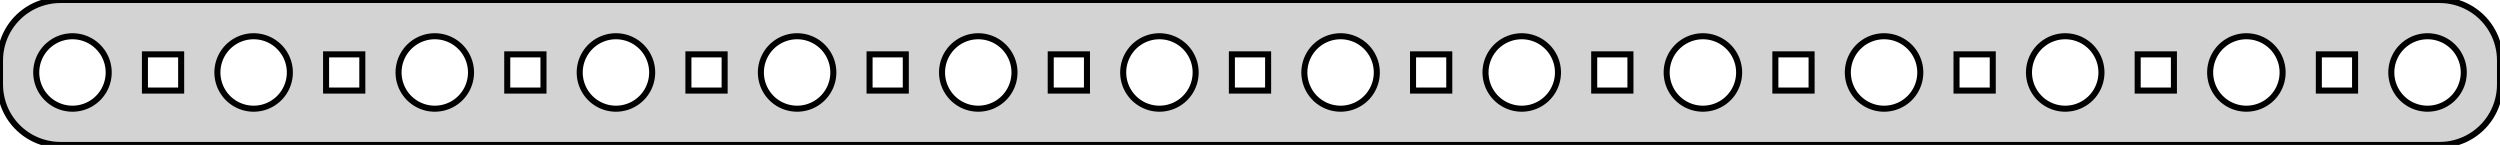 <?xml version="1.0" standalone="no"?>
<!DOCTYPE svg PUBLIC "-//W3C//DTD SVG 1.1//EN" "http://www.w3.org/Graphics/SVG/1.1/DTD/svg11.dtd">
<svg width="207mm" height="12mm" viewBox="9 -21 207 12" xmlns="http://www.w3.org/2000/svg" version="1.1">
<title>OpenSCAD Model</title>
<path d="
M 211.314,-9.01 L 211.627,-9.039 L 211.937,-9.089 L 212.243,-9.157 L 212.545,-9.245 L 212.841,-9.351
 L 213.129,-9.476 L 213.409,-9.618 L 213.679,-9.778 L 213.939,-9.955 L 214.187,-10.147 L 214.423,-10.355
 L 214.645,-10.577 L 214.853,-10.813 L 215.045,-11.061 L 215.222,-11.321 L 215.382,-11.591 L 215.524,-11.871
 L 215.649,-12.159 L 215.755,-12.455 L 215.843,-12.757 L 215.911,-13.063 L 215.961,-13.373 L 215.99,-13.686
 L 216,-14 L 216,-16 L 215.99,-16.314 L 215.961,-16.627 L 215.911,-16.937 L 215.843,-17.243
 L 215.755,-17.545 L 215.649,-17.841 L 215.524,-18.129 L 215.382,-18.409 L 215.222,-18.679 L 215.045,-18.939
 L 214.853,-19.187 L 214.645,-19.423 L 214.423,-19.645 L 214.187,-19.853 L 213.939,-20.045 L 213.679,-20.222
 L 213.409,-20.381 L 213.129,-20.524 L 212.841,-20.649 L 212.545,-20.755 L 212.243,-20.843 L 211.937,-20.911
 L 211.627,-20.961 L 211.314,-20.99 L 211,-21 L 14,-21 L 13.686,-20.99 L 13.373,-20.961
 L 13.063,-20.911 L 12.757,-20.843 L 12.455,-20.755 L 12.159,-20.649 L 11.871,-20.524 L 11.591,-20.381
 L 11.321,-20.222 L 11.061,-20.045 L 10.813,-19.853 L 10.577,-19.645 L 10.355,-19.423 L 10.147,-19.187
 L 9.955,-18.939 L 9.778,-18.679 L 9.618,-18.409 L 9.476,-18.129 L 9.351,-17.841 L 9.245,-17.545
 L 9.157,-17.243 L 9.089,-16.937 L 9.039,-16.627 L 9.01,-16.314 L 9,-16 L 9,-14
 L 9.01,-13.686 L 9.039,-13.373 L 9.089,-13.063 L 9.157,-12.757 L 9.245,-12.455 L 9.351,-12.159
 L 9.476,-11.871 L 9.618,-11.591 L 9.778,-11.321 L 9.955,-11.061 L 10.147,-10.813 L 10.355,-10.577
 L 10.577,-10.355 L 10.813,-10.147 L 11.061,-9.955 L 11.321,-9.778 L 11.591,-9.618 L 11.871,-9.476
 L 12.159,-9.351 L 12.455,-9.245 L 12.757,-9.157 L 13.063,-9.089 L 13.373,-9.039 L 13.686,-9.01
 L 14,-9 L 211,-9 z
M 29.812,-12.006 L 29.624,-12.024 L 29.438,-12.053 L 29.254,-12.094 L 29.073,-12.147 L 28.896,-12.211
 L 28.723,-12.286 L 28.555,-12.371 L 28.392,-12.467 L 28.237,-12.573 L 28.088,-12.688 L 27.946,-12.813
 L 27.813,-12.946 L 27.688,-13.088 L 27.573,-13.237 L 27.467,-13.393 L 27.371,-13.555 L 27.285,-13.723
 L 27.211,-13.896 L 27.147,-14.073 L 27.094,-14.254 L 27.053,-14.438 L 27.024,-14.624 L 27.006,-14.812
 L 27,-15 L 27.006,-15.188 L 27.024,-15.376 L 27.053,-15.562 L 27.094,-15.746 L 27.147,-15.927
 L 27.211,-16.104 L 27.285,-16.277 L 27.371,-16.445 L 27.467,-16.608 L 27.573,-16.763 L 27.688,-16.912
 L 27.813,-17.054 L 27.946,-17.187 L 28.088,-17.311 L 28.237,-17.427 L 28.392,-17.533 L 28.555,-17.629
 L 28.723,-17.715 L 28.896,-17.789 L 29.073,-17.853 L 29.254,-17.906 L 29.438,-17.947 L 29.624,-17.976
 L 29.812,-17.994 L 30,-18 L 30.188,-17.994 L 30.376,-17.976 L 30.562,-17.947 L 30.746,-17.906
 L 30.927,-17.853 L 31.104,-17.789 L 31.277,-17.715 L 31.445,-17.629 L 31.608,-17.533 L 31.763,-17.427
 L 31.912,-17.311 L 32.054,-17.187 L 32.187,-17.054 L 32.312,-16.912 L 32.427,-16.763 L 32.533,-16.608
 L 32.629,-16.445 L 32.715,-16.277 L 32.789,-16.104 L 32.853,-15.927 L 32.906,-15.746 L 32.947,-15.562
 L 32.976,-15.376 L 32.994,-15.188 L 33,-15 L 32.994,-14.812 L 32.976,-14.624 L 32.947,-14.438
 L 32.906,-14.254 L 32.853,-14.073 L 32.789,-13.896 L 32.715,-13.723 L 32.629,-13.555 L 32.533,-13.393
 L 32.427,-13.237 L 32.312,-13.088 L 32.187,-12.946 L 32.054,-12.813 L 31.912,-12.688 L 31.763,-12.573
 L 31.608,-12.467 L 31.445,-12.371 L 31.277,-12.286 L 31.104,-12.211 L 30.927,-12.147 L 30.746,-12.094
 L 30.562,-12.053 L 30.376,-12.024 L 30.188,-12.006 L 30,-12 z
M 119.812,-12.006 L 119.624,-12.024 L 119.438,-12.053 L 119.254,-12.094 L 119.073,-12.147 L 118.896,-12.211
 L 118.723,-12.286 L 118.555,-12.371 L 118.393,-12.467 L 118.237,-12.573 L 118.088,-12.688 L 117.946,-12.813
 L 117.813,-12.946 L 117.688,-13.088 L 117.573,-13.237 L 117.467,-13.393 L 117.371,-13.555 L 117.286,-13.723
 L 117.211,-13.896 L 117.147,-14.073 L 117.094,-14.254 L 117.053,-14.438 L 117.024,-14.624 L 117.006,-14.812
 L 117,-15 L 117.006,-15.188 L 117.024,-15.376 L 117.053,-15.562 L 117.094,-15.746 L 117.147,-15.927
 L 117.211,-16.104 L 117.286,-16.277 L 117.371,-16.445 L 117.467,-16.608 L 117.573,-16.763 L 117.688,-16.912
 L 117.813,-17.054 L 117.946,-17.187 L 118.088,-17.311 L 118.237,-17.427 L 118.393,-17.533 L 118.555,-17.629
 L 118.723,-17.715 L 118.896,-17.789 L 119.073,-17.853 L 119.254,-17.906 L 119.438,-17.947 L 119.624,-17.976
 L 119.812,-17.994 L 120,-18 L 120.188,-17.994 L 120.376,-17.976 L 120.562,-17.947 L 120.746,-17.906
 L 120.927,-17.853 L 121.104,-17.789 L 121.277,-17.715 L 121.445,-17.629 L 121.607,-17.533 L 121.763,-17.427
 L 121.912,-17.311 L 122.054,-17.187 L 122.187,-17.054 L 122.312,-16.912 L 122.427,-16.763 L 122.533,-16.608
 L 122.629,-16.445 L 122.714,-16.277 L 122.789,-16.104 L 122.853,-15.927 L 122.906,-15.746 L 122.947,-15.562
 L 122.976,-15.376 L 122.994,-15.188 L 123,-15 L 122.994,-14.812 L 122.976,-14.624 L 122.947,-14.438
 L 122.906,-14.254 L 122.853,-14.073 L 122.789,-13.896 L 122.714,-13.723 L 122.629,-13.555 L 122.533,-13.393
 L 122.427,-13.237 L 122.312,-13.088 L 122.187,-12.946 L 122.054,-12.813 L 121.912,-12.688 L 121.763,-12.573
 L 121.607,-12.467 L 121.445,-12.371 L 121.277,-12.286 L 121.104,-12.211 L 120.927,-12.147 L 120.746,-12.094
 L 120.562,-12.053 L 120.376,-12.024 L 120.188,-12.006 L 120,-12 z
M 14.812,-12.006 L 14.624,-12.024 L 14.438,-12.053 L 14.254,-12.094 L 14.073,-12.147 L 13.896,-12.211
 L 13.723,-12.286 L 13.555,-12.371 L 13.393,-12.467 L 13.237,-12.573 L 13.088,-12.688 L 12.946,-12.813
 L 12.813,-12.946 L 12.688,-13.088 L 12.573,-13.237 L 12.467,-13.393 L 12.371,-13.555 L 12.286,-13.723
 L 12.211,-13.896 L 12.147,-14.073 L 12.094,-14.254 L 12.053,-14.438 L 12.024,-14.624 L 12.006,-14.812
 L 12,-15 L 12.006,-15.188 L 12.024,-15.376 L 12.053,-15.562 L 12.094,-15.746 L 12.147,-15.927
 L 12.211,-16.104 L 12.286,-16.277 L 12.371,-16.445 L 12.467,-16.608 L 12.573,-16.763 L 12.688,-16.912
 L 12.813,-17.054 L 12.946,-17.187 L 13.088,-17.311 L 13.237,-17.427 L 13.393,-17.533 L 13.555,-17.629
 L 13.723,-17.715 L 13.896,-17.789 L 14.073,-17.853 L 14.254,-17.906 L 14.438,-17.947 L 14.624,-17.976
 L 14.812,-17.994 L 15,-18 L 15.188,-17.994 L 15.376,-17.976 L 15.562,-17.947 L 15.746,-17.906
 L 15.927,-17.853 L 16.104,-17.789 L 16.277,-17.715 L 16.445,-17.629 L 16.608,-17.533 L 16.763,-17.427
 L 16.912,-17.311 L 17.054,-17.187 L 17.187,-17.054 L 17.311,-16.912 L 17.427,-16.763 L 17.533,-16.608
 L 17.629,-16.445 L 17.715,-16.277 L 17.789,-16.104 L 17.853,-15.927 L 17.906,-15.746 L 17.947,-15.562
 L 17.976,-15.376 L 17.994,-15.188 L 18,-15 L 17.994,-14.812 L 17.976,-14.624 L 17.947,-14.438
 L 17.906,-14.254 L 17.853,-14.073 L 17.789,-13.896 L 17.715,-13.723 L 17.629,-13.555 L 17.533,-13.393
 L 17.427,-13.237 L 17.311,-13.088 L 17.187,-12.946 L 17.054,-12.813 L 16.912,-12.688 L 16.763,-12.573
 L 16.608,-12.467 L 16.445,-12.371 L 16.277,-12.286 L 16.104,-12.211 L 15.927,-12.147 L 15.746,-12.094
 L 15.562,-12.053 L 15.376,-12.024 L 15.188,-12.006 L 15,-12 z
M 44.812,-12.006 L 44.624,-12.024 L 44.438,-12.053 L 44.254,-12.094 L 44.073,-12.147 L 43.896,-12.211
 L 43.723,-12.286 L 43.555,-12.371 L 43.392,-12.467 L 43.237,-12.573 L 43.088,-12.688 L 42.946,-12.813
 L 42.813,-12.946 L 42.688,-13.088 L 42.573,-13.237 L 42.467,-13.393 L 42.371,-13.555 L 42.285,-13.723
 L 42.211,-13.896 L 42.147,-14.073 L 42.094,-14.254 L 42.053,-14.438 L 42.024,-14.624 L 42.006,-14.812
 L 42,-15 L 42.006,-15.188 L 42.024,-15.376 L 42.053,-15.562 L 42.094,-15.746 L 42.147,-15.927
 L 42.211,-16.104 L 42.285,-16.277 L 42.371,-16.445 L 42.467,-16.608 L 42.573,-16.763 L 42.688,-16.912
 L 42.813,-17.054 L 42.946,-17.187 L 43.088,-17.311 L 43.237,-17.427 L 43.392,-17.533 L 43.555,-17.629
 L 43.723,-17.715 L 43.896,-17.789 L 44.073,-17.853 L 44.254,-17.906 L 44.438,-17.947 L 44.624,-17.976
 L 44.812,-17.994 L 45,-18 L 45.188,-17.994 L 45.376,-17.976 L 45.562,-17.947 L 45.746,-17.906
 L 45.927,-17.853 L 46.104,-17.789 L 46.277,-17.715 L 46.445,-17.629 L 46.608,-17.533 L 46.763,-17.427
 L 46.912,-17.311 L 47.054,-17.187 L 47.187,-17.054 L 47.312,-16.912 L 47.427,-16.763 L 47.533,-16.608
 L 47.629,-16.445 L 47.715,-16.277 L 47.789,-16.104 L 47.853,-15.927 L 47.906,-15.746 L 47.947,-15.562
 L 47.976,-15.376 L 47.994,-15.188 L 48,-15 L 47.994,-14.812 L 47.976,-14.624 L 47.947,-14.438
 L 47.906,-14.254 L 47.853,-14.073 L 47.789,-13.896 L 47.715,-13.723 L 47.629,-13.555 L 47.533,-13.393
 L 47.427,-13.237 L 47.312,-13.088 L 47.187,-12.946 L 47.054,-12.813 L 46.912,-12.688 L 46.763,-12.573
 L 46.608,-12.467 L 46.445,-12.371 L 46.277,-12.286 L 46.104,-12.211 L 45.927,-12.147 L 45.746,-12.094
 L 45.562,-12.053 L 45.376,-12.024 L 45.188,-12.006 L 45,-12 z
M 59.812,-12.006 L 59.624,-12.024 L 59.438,-12.053 L 59.254,-12.094 L 59.073,-12.147 L 58.896,-12.211
 L 58.723,-12.286 L 58.555,-12.371 L 58.392,-12.467 L 58.237,-12.573 L 58.088,-12.688 L 57.946,-12.813
 L 57.813,-12.946 L 57.688,-13.088 L 57.573,-13.237 L 57.467,-13.393 L 57.371,-13.555 L 57.285,-13.723
 L 57.211,-13.896 L 57.147,-14.073 L 57.094,-14.254 L 57.053,-14.438 L 57.024,-14.624 L 57.006,-14.812
 L 57,-15 L 57.006,-15.188 L 57.024,-15.376 L 57.053,-15.562 L 57.094,-15.746 L 57.147,-15.927
 L 57.211,-16.104 L 57.285,-16.277 L 57.371,-16.445 L 57.467,-16.608 L 57.573,-16.763 L 57.688,-16.912
 L 57.813,-17.054 L 57.946,-17.187 L 58.088,-17.311 L 58.237,-17.427 L 58.392,-17.533 L 58.555,-17.629
 L 58.723,-17.715 L 58.896,-17.789 L 59.073,-17.853 L 59.254,-17.906 L 59.438,-17.947 L 59.624,-17.976
 L 59.812,-17.994 L 60,-18 L 60.188,-17.994 L 60.376,-17.976 L 60.562,-17.947 L 60.746,-17.906
 L 60.927,-17.853 L 61.104,-17.789 L 61.277,-17.715 L 61.445,-17.629 L 61.608,-17.533 L 61.763,-17.427
 L 61.912,-17.311 L 62.054,-17.187 L 62.187,-17.054 L 62.312,-16.912 L 62.427,-16.763 L 62.533,-16.608
 L 62.629,-16.445 L 62.715,-16.277 L 62.789,-16.104 L 62.853,-15.927 L 62.906,-15.746 L 62.947,-15.562
 L 62.976,-15.376 L 62.994,-15.188 L 63,-15 L 62.994,-14.812 L 62.976,-14.624 L 62.947,-14.438
 L 62.906,-14.254 L 62.853,-14.073 L 62.789,-13.896 L 62.715,-13.723 L 62.629,-13.555 L 62.533,-13.393
 L 62.427,-13.237 L 62.312,-13.088 L 62.187,-12.946 L 62.054,-12.813 L 61.912,-12.688 L 61.763,-12.573
 L 61.608,-12.467 L 61.445,-12.371 L 61.277,-12.286 L 61.104,-12.211 L 60.927,-12.147 L 60.746,-12.094
 L 60.562,-12.053 L 60.376,-12.024 L 60.188,-12.006 L 60,-12 z
M 74.812,-12.006 L 74.624,-12.024 L 74.438,-12.053 L 74.254,-12.094 L 74.073,-12.147 L 73.896,-12.211
 L 73.723,-12.286 L 73.555,-12.371 L 73.392,-12.467 L 73.237,-12.573 L 73.088,-12.688 L 72.946,-12.813
 L 72.813,-12.946 L 72.688,-13.088 L 72.573,-13.237 L 72.467,-13.393 L 72.371,-13.555 L 72.285,-13.723
 L 72.211,-13.896 L 72.147,-14.073 L 72.094,-14.254 L 72.053,-14.438 L 72.024,-14.624 L 72.006,-14.812
 L 72,-15 L 72.006,-15.188 L 72.024,-15.376 L 72.053,-15.562 L 72.094,-15.746 L 72.147,-15.927
 L 72.211,-16.104 L 72.285,-16.277 L 72.371,-16.445 L 72.467,-16.608 L 72.573,-16.763 L 72.688,-16.912
 L 72.813,-17.054 L 72.946,-17.187 L 73.088,-17.311 L 73.237,-17.427 L 73.392,-17.533 L 73.555,-17.629
 L 73.723,-17.715 L 73.896,-17.789 L 74.073,-17.853 L 74.254,-17.906 L 74.438,-17.947 L 74.624,-17.976
 L 74.812,-17.994 L 75,-18 L 75.188,-17.994 L 75.376,-17.976 L 75.562,-17.947 L 75.746,-17.906
 L 75.927,-17.853 L 76.104,-17.789 L 76.277,-17.715 L 76.445,-17.629 L 76.608,-17.533 L 76.763,-17.427
 L 76.912,-17.311 L 77.054,-17.187 L 77.187,-17.054 L 77.311,-16.912 L 77.427,-16.763 L 77.533,-16.608
 L 77.629,-16.445 L 77.715,-16.277 L 77.789,-16.104 L 77.853,-15.927 L 77.906,-15.746 L 77.947,-15.562
 L 77.976,-15.376 L 77.994,-15.188 L 78,-15 L 77.994,-14.812 L 77.976,-14.624 L 77.947,-14.438
 L 77.906,-14.254 L 77.853,-14.073 L 77.789,-13.896 L 77.715,-13.723 L 77.629,-13.555 L 77.533,-13.393
 L 77.427,-13.237 L 77.311,-13.088 L 77.187,-12.946 L 77.054,-12.813 L 76.912,-12.688 L 76.763,-12.573
 L 76.608,-12.467 L 76.445,-12.371 L 76.277,-12.286 L 76.104,-12.211 L 75.927,-12.147 L 75.746,-12.094
 L 75.562,-12.053 L 75.376,-12.024 L 75.188,-12.006 L 75,-12 z
M 89.812,-12.006 L 89.624,-12.024 L 89.438,-12.053 L 89.254,-12.094 L 89.073,-12.147 L 88.896,-12.211
 L 88.723,-12.286 L 88.555,-12.371 L 88.392,-12.467 L 88.237,-12.573 L 88.088,-12.688 L 87.946,-12.813
 L 87.813,-12.946 L 87.688,-13.088 L 87.573,-13.237 L 87.467,-13.393 L 87.371,-13.555 L 87.285,-13.723
 L 87.211,-13.896 L 87.147,-14.073 L 87.094,-14.254 L 87.053,-14.438 L 87.024,-14.624 L 87.006,-14.812
 L 87,-15 L 87.006,-15.188 L 87.024,-15.376 L 87.053,-15.562 L 87.094,-15.746 L 87.147,-15.927
 L 87.211,-16.104 L 87.285,-16.277 L 87.371,-16.445 L 87.467,-16.608 L 87.573,-16.763 L 87.688,-16.912
 L 87.813,-17.054 L 87.946,-17.187 L 88.088,-17.311 L 88.237,-17.427 L 88.392,-17.533 L 88.555,-17.629
 L 88.723,-17.715 L 88.896,-17.789 L 89.073,-17.853 L 89.254,-17.906 L 89.438,-17.947 L 89.624,-17.976
 L 89.812,-17.994 L 90,-18 L 90.188,-17.994 L 90.376,-17.976 L 90.562,-17.947 L 90.746,-17.906
 L 90.927,-17.853 L 91.104,-17.789 L 91.277,-17.715 L 91.445,-17.629 L 91.608,-17.533 L 91.763,-17.427
 L 91.912,-17.311 L 92.054,-17.187 L 92.187,-17.054 L 92.311,-16.912 L 92.427,-16.763 L 92.533,-16.608
 L 92.629,-16.445 L 92.715,-16.277 L 92.789,-16.104 L 92.853,-15.927 L 92.906,-15.746 L 92.947,-15.562
 L 92.976,-15.376 L 92.994,-15.188 L 93,-15 L 92.994,-14.812 L 92.976,-14.624 L 92.947,-14.438
 L 92.906,-14.254 L 92.853,-14.073 L 92.789,-13.896 L 92.715,-13.723 L 92.629,-13.555 L 92.533,-13.393
 L 92.427,-13.237 L 92.311,-13.088 L 92.187,-12.946 L 92.054,-12.813 L 91.912,-12.688 L 91.763,-12.573
 L 91.608,-12.467 L 91.445,-12.371 L 91.277,-12.286 L 91.104,-12.211 L 90.927,-12.147 L 90.746,-12.094
 L 90.562,-12.053 L 90.376,-12.024 L 90.188,-12.006 L 90,-12 z
M 134.812,-12.006 L 134.624,-12.024 L 134.438,-12.053 L 134.254,-12.094 L 134.073,-12.147 L 133.896,-12.211
 L 133.723,-12.286 L 133.555,-12.371 L 133.393,-12.467 L 133.237,-12.573 L 133.088,-12.688 L 132.946,-12.813
 L 132.813,-12.946 L 132.688,-13.088 L 132.573,-13.237 L 132.467,-13.393 L 132.371,-13.555 L 132.286,-13.723
 L 132.211,-13.896 L 132.147,-14.073 L 132.094,-14.254 L 132.053,-14.438 L 132.024,-14.624 L 132.006,-14.812
 L 132,-15 L 132.006,-15.188 L 132.024,-15.376 L 132.053,-15.562 L 132.094,-15.746 L 132.147,-15.927
 L 132.211,-16.104 L 132.286,-16.277 L 132.371,-16.445 L 132.467,-16.608 L 132.573,-16.763 L 132.688,-16.912
 L 132.813,-17.054 L 132.946,-17.187 L 133.088,-17.311 L 133.237,-17.427 L 133.393,-17.533 L 133.555,-17.629
 L 133.723,-17.715 L 133.896,-17.789 L 134.073,-17.853 L 134.254,-17.906 L 134.438,-17.947 L 134.624,-17.976
 L 134.812,-17.994 L 135,-18 L 135.188,-17.994 L 135.376,-17.976 L 135.562,-17.947 L 135.746,-17.906
 L 135.927,-17.853 L 136.104,-17.789 L 136.277,-17.715 L 136.445,-17.629 L 136.607,-17.533 L 136.763,-17.427
 L 136.912,-17.311 L 137.054,-17.187 L 137.187,-17.054 L 137.312,-16.912 L 137.427,-16.763 L 137.533,-16.608
 L 137.629,-16.445 L 137.714,-16.277 L 137.789,-16.104 L 137.853,-15.927 L 137.906,-15.746 L 137.947,-15.562
 L 137.976,-15.376 L 137.994,-15.188 L 138,-15 L 137.994,-14.812 L 137.976,-14.624 L 137.947,-14.438
 L 137.906,-14.254 L 137.853,-14.073 L 137.789,-13.896 L 137.714,-13.723 L 137.629,-13.555 L 137.533,-13.393
 L 137.427,-13.237 L 137.312,-13.088 L 137.187,-12.946 L 137.054,-12.813 L 136.912,-12.688 L 136.763,-12.573
 L 136.607,-12.467 L 136.445,-12.371 L 136.277,-12.286 L 136.104,-12.211 L 135.927,-12.147 L 135.746,-12.094
 L 135.562,-12.053 L 135.376,-12.024 L 135.188,-12.006 L 135,-12 z
M 149.812,-12.006 L 149.624,-12.024 L 149.438,-12.053 L 149.254,-12.094 L 149.073,-12.147 L 148.896,-12.211
 L 148.723,-12.286 L 148.555,-12.371 L 148.393,-12.467 L 148.237,-12.573 L 148.088,-12.688 L 147.946,-12.813
 L 147.813,-12.946 L 147.688,-13.088 L 147.573,-13.237 L 147.467,-13.393 L 147.371,-13.555 L 147.286,-13.723
 L 147.211,-13.896 L 147.147,-14.073 L 147.094,-14.254 L 147.053,-14.438 L 147.024,-14.624 L 147.006,-14.812
 L 147,-15 L 147.006,-15.188 L 147.024,-15.376 L 147.053,-15.562 L 147.094,-15.746 L 147.147,-15.927
 L 147.211,-16.104 L 147.286,-16.277 L 147.371,-16.445 L 147.467,-16.608 L 147.573,-16.763 L 147.688,-16.912
 L 147.813,-17.054 L 147.946,-17.187 L 148.088,-17.311 L 148.237,-17.427 L 148.393,-17.533 L 148.555,-17.629
 L 148.723,-17.715 L 148.896,-17.789 L 149.073,-17.853 L 149.254,-17.906 L 149.438,-17.947 L 149.624,-17.976
 L 149.812,-17.994 L 150,-18 L 150.188,-17.994 L 150.376,-17.976 L 150.562,-17.947 L 150.746,-17.906
 L 150.927,-17.853 L 151.104,-17.789 L 151.277,-17.715 L 151.445,-17.629 L 151.607,-17.533 L 151.763,-17.427
 L 151.912,-17.311 L 152.054,-17.187 L 152.187,-17.054 L 152.312,-16.912 L 152.427,-16.763 L 152.533,-16.608
 L 152.629,-16.445 L 152.714,-16.277 L 152.789,-16.104 L 152.853,-15.927 L 152.906,-15.746 L 152.947,-15.562
 L 152.976,-15.376 L 152.994,-15.188 L 153,-15 L 152.994,-14.812 L 152.976,-14.624 L 152.947,-14.438
 L 152.906,-14.254 L 152.853,-14.073 L 152.789,-13.896 L 152.714,-13.723 L 152.629,-13.555 L 152.533,-13.393
 L 152.427,-13.237 L 152.312,-13.088 L 152.187,-12.946 L 152.054,-12.813 L 151.912,-12.688 L 151.763,-12.573
 L 151.607,-12.467 L 151.445,-12.371 L 151.277,-12.286 L 151.104,-12.211 L 150.927,-12.147 L 150.746,-12.094
 L 150.562,-12.053 L 150.376,-12.024 L 150.188,-12.006 L 150,-12 z
M 164.812,-12.006 L 164.624,-12.024 L 164.438,-12.053 L 164.254,-12.094 L 164.073,-12.147 L 163.896,-12.211
 L 163.723,-12.286 L 163.555,-12.371 L 163.393,-12.467 L 163.237,-12.573 L 163.088,-12.688 L 162.946,-12.813
 L 162.813,-12.946 L 162.688,-13.088 L 162.573,-13.237 L 162.467,-13.393 L 162.371,-13.555 L 162.286,-13.723
 L 162.211,-13.896 L 162.147,-14.073 L 162.094,-14.254 L 162.053,-14.438 L 162.024,-14.624 L 162.006,-14.812
 L 162,-15 L 162.006,-15.188 L 162.024,-15.376 L 162.053,-15.562 L 162.094,-15.746 L 162.147,-15.927
 L 162.211,-16.104 L 162.286,-16.277 L 162.371,-16.445 L 162.467,-16.608 L 162.573,-16.763 L 162.688,-16.912
 L 162.813,-17.054 L 162.946,-17.187 L 163.088,-17.311 L 163.237,-17.427 L 163.393,-17.533 L 163.555,-17.629
 L 163.723,-17.715 L 163.896,-17.789 L 164.073,-17.853 L 164.254,-17.906 L 164.438,-17.947 L 164.624,-17.976
 L 164.812,-17.994 L 165,-18 L 165.188,-17.994 L 165.376,-17.976 L 165.562,-17.947 L 165.746,-17.906
 L 165.927,-17.853 L 166.104,-17.789 L 166.277,-17.715 L 166.445,-17.629 L 166.607,-17.533 L 166.763,-17.427
 L 166.912,-17.311 L 167.054,-17.187 L 167.187,-17.054 L 167.312,-16.912 L 167.427,-16.763 L 167.533,-16.608
 L 167.629,-16.445 L 167.714,-16.277 L 167.789,-16.104 L 167.853,-15.927 L 167.906,-15.746 L 167.947,-15.562
 L 167.976,-15.376 L 167.994,-15.188 L 168,-15 L 167.994,-14.812 L 167.976,-14.624 L 167.947,-14.438
 L 167.906,-14.254 L 167.853,-14.073 L 167.789,-13.896 L 167.714,-13.723 L 167.629,-13.555 L 167.533,-13.393
 L 167.427,-13.237 L 167.312,-13.088 L 167.187,-12.946 L 167.054,-12.813 L 166.912,-12.688 L 166.763,-12.573
 L 166.607,-12.467 L 166.445,-12.371 L 166.277,-12.286 L 166.104,-12.211 L 165.927,-12.147 L 165.746,-12.094
 L 165.562,-12.053 L 165.376,-12.024 L 165.188,-12.006 L 165,-12 z
M 179.812,-12.006 L 179.624,-12.024 L 179.438,-12.053 L 179.254,-12.094 L 179.073,-12.147 L 178.896,-12.211
 L 178.723,-12.286 L 178.555,-12.371 L 178.393,-12.467 L 178.237,-12.573 L 178.088,-12.688 L 177.946,-12.813
 L 177.813,-12.946 L 177.688,-13.088 L 177.573,-13.237 L 177.467,-13.393 L 177.371,-13.555 L 177.286,-13.723
 L 177.211,-13.896 L 177.147,-14.073 L 177.094,-14.254 L 177.053,-14.438 L 177.024,-14.624 L 177.006,-14.812
 L 177,-15 L 177.006,-15.188 L 177.024,-15.376 L 177.053,-15.562 L 177.094,-15.746 L 177.147,-15.927
 L 177.211,-16.104 L 177.286,-16.277 L 177.371,-16.445 L 177.467,-16.608 L 177.573,-16.763 L 177.688,-16.912
 L 177.813,-17.054 L 177.946,-17.187 L 178.088,-17.311 L 178.237,-17.427 L 178.393,-17.533 L 178.555,-17.629
 L 178.723,-17.715 L 178.896,-17.789 L 179.073,-17.853 L 179.254,-17.906 L 179.438,-17.947 L 179.624,-17.976
 L 179.812,-17.994 L 180,-18 L 180.188,-17.994 L 180.376,-17.976 L 180.562,-17.947 L 180.746,-17.906
 L 180.927,-17.853 L 181.104,-17.789 L 181.277,-17.715 L 181.445,-17.629 L 181.607,-17.533 L 181.763,-17.427
 L 181.912,-17.311 L 182.054,-17.187 L 182.187,-17.054 L 182.312,-16.912 L 182.427,-16.763 L 182.533,-16.608
 L 182.629,-16.445 L 182.714,-16.277 L 182.789,-16.104 L 182.853,-15.927 L 182.906,-15.746 L 182.947,-15.562
 L 182.976,-15.376 L 182.994,-15.188 L 183,-15 L 182.994,-14.812 L 182.976,-14.624 L 182.947,-14.438
 L 182.906,-14.254 L 182.853,-14.073 L 182.789,-13.896 L 182.714,-13.723 L 182.629,-13.555 L 182.533,-13.393
 L 182.427,-13.237 L 182.312,-13.088 L 182.187,-12.946 L 182.054,-12.813 L 181.912,-12.688 L 181.763,-12.573
 L 181.607,-12.467 L 181.445,-12.371 L 181.277,-12.286 L 181.104,-12.211 L 180.927,-12.147 L 180.746,-12.094
 L 180.562,-12.053 L 180.376,-12.024 L 180.188,-12.006 L 180,-12 z
M 194.812,-12.006 L 194.624,-12.024 L 194.438,-12.053 L 194.254,-12.094 L 194.073,-12.147 L 193.896,-12.211
 L 193.723,-12.286 L 193.555,-12.371 L 193.393,-12.467 L 193.237,-12.573 L 193.088,-12.688 L 192.946,-12.813
 L 192.813,-12.946 L 192.688,-13.088 L 192.573,-13.237 L 192.467,-13.393 L 192.371,-13.555 L 192.286,-13.723
 L 192.211,-13.896 L 192.147,-14.073 L 192.094,-14.254 L 192.053,-14.438 L 192.024,-14.624 L 192.006,-14.812
 L 192,-15 L 192.006,-15.188 L 192.024,-15.376 L 192.053,-15.562 L 192.094,-15.746 L 192.147,-15.927
 L 192.211,-16.104 L 192.286,-16.277 L 192.371,-16.445 L 192.467,-16.608 L 192.573,-16.763 L 192.688,-16.912
 L 192.813,-17.054 L 192.946,-17.187 L 193.088,-17.311 L 193.237,-17.427 L 193.393,-17.533 L 193.555,-17.629
 L 193.723,-17.715 L 193.896,-17.789 L 194.073,-17.853 L 194.254,-17.906 L 194.438,-17.947 L 194.624,-17.976
 L 194.812,-17.994 L 195,-18 L 195.188,-17.994 L 195.376,-17.976 L 195.562,-17.947 L 195.746,-17.906
 L 195.927,-17.853 L 196.104,-17.789 L 196.277,-17.715 L 196.445,-17.629 L 196.607,-17.533 L 196.763,-17.427
 L 196.912,-17.311 L 197.054,-17.187 L 197.187,-17.054 L 197.312,-16.912 L 197.427,-16.763 L 197.533,-16.608
 L 197.629,-16.445 L 197.714,-16.277 L 197.789,-16.104 L 197.853,-15.927 L 197.906,-15.746 L 197.947,-15.562
 L 197.976,-15.376 L 197.994,-15.188 L 198,-15 L 197.994,-14.812 L 197.976,-14.624 L 197.947,-14.438
 L 197.906,-14.254 L 197.853,-14.073 L 197.789,-13.896 L 197.714,-13.723 L 197.629,-13.555 L 197.533,-13.393
 L 197.427,-13.237 L 197.312,-13.088 L 197.187,-12.946 L 197.054,-12.813 L 196.912,-12.688 L 196.763,-12.573
 L 196.607,-12.467 L 196.445,-12.371 L 196.277,-12.286 L 196.104,-12.211 L 195.927,-12.147 L 195.746,-12.094
 L 195.562,-12.053 L 195.376,-12.024 L 195.188,-12.006 L 195,-12 z
M 209.812,-12.006 L 209.624,-12.024 L 209.438,-12.053 L 209.254,-12.094 L 209.073,-12.147 L 208.896,-12.211
 L 208.723,-12.286 L 208.555,-12.371 L 208.393,-12.467 L 208.237,-12.573 L 208.088,-12.688 L 207.946,-12.813
 L 207.813,-12.946 L 207.688,-13.088 L 207.573,-13.237 L 207.467,-13.393 L 207.371,-13.555 L 207.286,-13.723
 L 207.211,-13.896 L 207.147,-14.073 L 207.094,-14.254 L 207.053,-14.438 L 207.024,-14.624 L 207.006,-14.812
 L 207,-15 L 207.006,-15.188 L 207.024,-15.376 L 207.053,-15.562 L 207.094,-15.746 L 207.147,-15.927
 L 207.211,-16.104 L 207.286,-16.277 L 207.371,-16.445 L 207.467,-16.608 L 207.573,-16.763 L 207.688,-16.912
 L 207.813,-17.054 L 207.946,-17.187 L 208.088,-17.311 L 208.237,-17.427 L 208.393,-17.533 L 208.555,-17.629
 L 208.723,-17.715 L 208.896,-17.789 L 209.073,-17.853 L 209.254,-17.906 L 209.438,-17.947 L 209.624,-17.976
 L 209.812,-17.994 L 210,-18 L 210.188,-17.994 L 210.376,-17.976 L 210.562,-17.947 L 210.746,-17.906
 L 210.927,-17.853 L 211.104,-17.789 L 211.277,-17.715 L 211.445,-17.629 L 211.607,-17.533 L 211.763,-17.427
 L 211.912,-17.311 L 212.054,-17.187 L 212.187,-17.054 L 212.312,-16.912 L 212.427,-16.763 L 212.533,-16.608
 L 212.629,-16.445 L 212.714,-16.277 L 212.789,-16.104 L 212.853,-15.927 L 212.906,-15.746 L 212.947,-15.562
 L 212.976,-15.376 L 212.994,-15.188 L 213,-15 L 212.994,-14.812 L 212.976,-14.624 L 212.947,-14.438
 L 212.906,-14.254 L 212.853,-14.073 L 212.789,-13.896 L 212.714,-13.723 L 212.629,-13.555 L 212.533,-13.393
 L 212.427,-13.237 L 212.312,-13.088 L 212.187,-12.946 L 212.054,-12.813 L 211.912,-12.688 L 211.763,-12.573
 L 211.607,-12.467 L 211.445,-12.371 L 211.277,-12.286 L 211.104,-12.211 L 210.927,-12.147 L 210.746,-12.094
 L 210.562,-12.053 L 210.376,-12.024 L 210.188,-12.006 L 210,-12 z
M 104.812,-12.006 L 104.624,-12.024 L 104.438,-12.053 L 104.254,-12.094 L 104.073,-12.147 L 103.896,-12.211
 L 103.723,-12.286 L 103.555,-12.371 L 103.393,-12.467 L 103.237,-12.573 L 103.088,-12.688 L 102.946,-12.813
 L 102.813,-12.946 L 102.688,-13.088 L 102.573,-13.237 L 102.467,-13.393 L 102.371,-13.555 L 102.286,-13.723
 L 102.211,-13.896 L 102.147,-14.073 L 102.094,-14.254 L 102.053,-14.438 L 102.024,-14.624 L 102.006,-14.812
 L 102,-15 L 102.006,-15.188 L 102.024,-15.376 L 102.053,-15.562 L 102.094,-15.746 L 102.147,-15.927
 L 102.211,-16.104 L 102.286,-16.277 L 102.371,-16.445 L 102.467,-16.608 L 102.573,-16.763 L 102.688,-16.912
 L 102.813,-17.054 L 102.946,-17.187 L 103.088,-17.311 L 103.237,-17.427 L 103.393,-17.533 L 103.555,-17.629
 L 103.723,-17.715 L 103.896,-17.789 L 104.073,-17.853 L 104.254,-17.906 L 104.438,-17.947 L 104.624,-17.976
 L 104.812,-17.994 L 105,-18 L 105.188,-17.994 L 105.376,-17.976 L 105.562,-17.947 L 105.746,-17.906
 L 105.927,-17.853 L 106.104,-17.789 L 106.277,-17.715 L 106.445,-17.629 L 106.607,-17.533 L 106.763,-17.427
 L 106.912,-17.311 L 107.054,-17.187 L 107.187,-17.054 L 107.312,-16.912 L 107.427,-16.763 L 107.533,-16.608
 L 107.629,-16.445 L 107.714,-16.277 L 107.789,-16.104 L 107.853,-15.927 L 107.906,-15.746 L 107.947,-15.562
 L 107.976,-15.376 L 107.994,-15.188 L 108,-15 L 107.994,-14.812 L 107.976,-14.624 L 107.947,-14.438
 L 107.906,-14.254 L 107.853,-14.073 L 107.789,-13.896 L 107.714,-13.723 L 107.629,-13.555 L 107.533,-13.393
 L 107.427,-13.237 L 107.312,-13.088 L 107.187,-12.946 L 107.054,-12.813 L 106.912,-12.688 L 106.763,-12.573
 L 106.607,-12.467 L 106.445,-12.371 L 106.277,-12.286 L 106.104,-12.211 L 105.927,-12.147 L 105.746,-12.094
 L 105.562,-12.053 L 105.376,-12.024 L 105.188,-12.006 L 105,-12 z
M 21,-13.5 L 21,-16.5 L 24,-16.5 L 24,-13.5 z
M 36,-13.5 L 36,-16.5 L 39,-16.5 L 39,-13.5 z
M 51,-13.5 L 51,-16.5 L 54,-16.5 L 54,-13.5 z
M 66,-13.5 L 66,-16.5 L 69,-16.5 L 69,-13.5 z
M 81,-13.5 L 81,-16.5 L 84,-16.5 L 84,-13.5 z
M 96,-13.5 L 96,-16.5 L 99,-16.5 L 99,-13.5 z
M 111,-13.5 L 111,-16.5 L 114,-16.5 L 114,-13.5 z
M 126,-13.5 L 126,-16.5 L 129,-16.5 L 129,-13.5 z
M 141,-13.5 L 141,-16.5 L 144,-16.5 L 144,-13.5 z
M 156,-13.5 L 156,-16.5 L 159,-16.5 L 159,-13.5 z
M 171,-13.5 L 171,-16.5 L 174,-16.5 L 174,-13.5 z
M 186,-13.5 L 186,-16.5 L 189,-16.5 L 189,-13.5 z
M 201,-13.5 L 201,-16.5 L 204,-16.5 L 204,-13.5 z
" stroke="black" fill="lightgray" stroke-width="0.5"/>
</svg>
